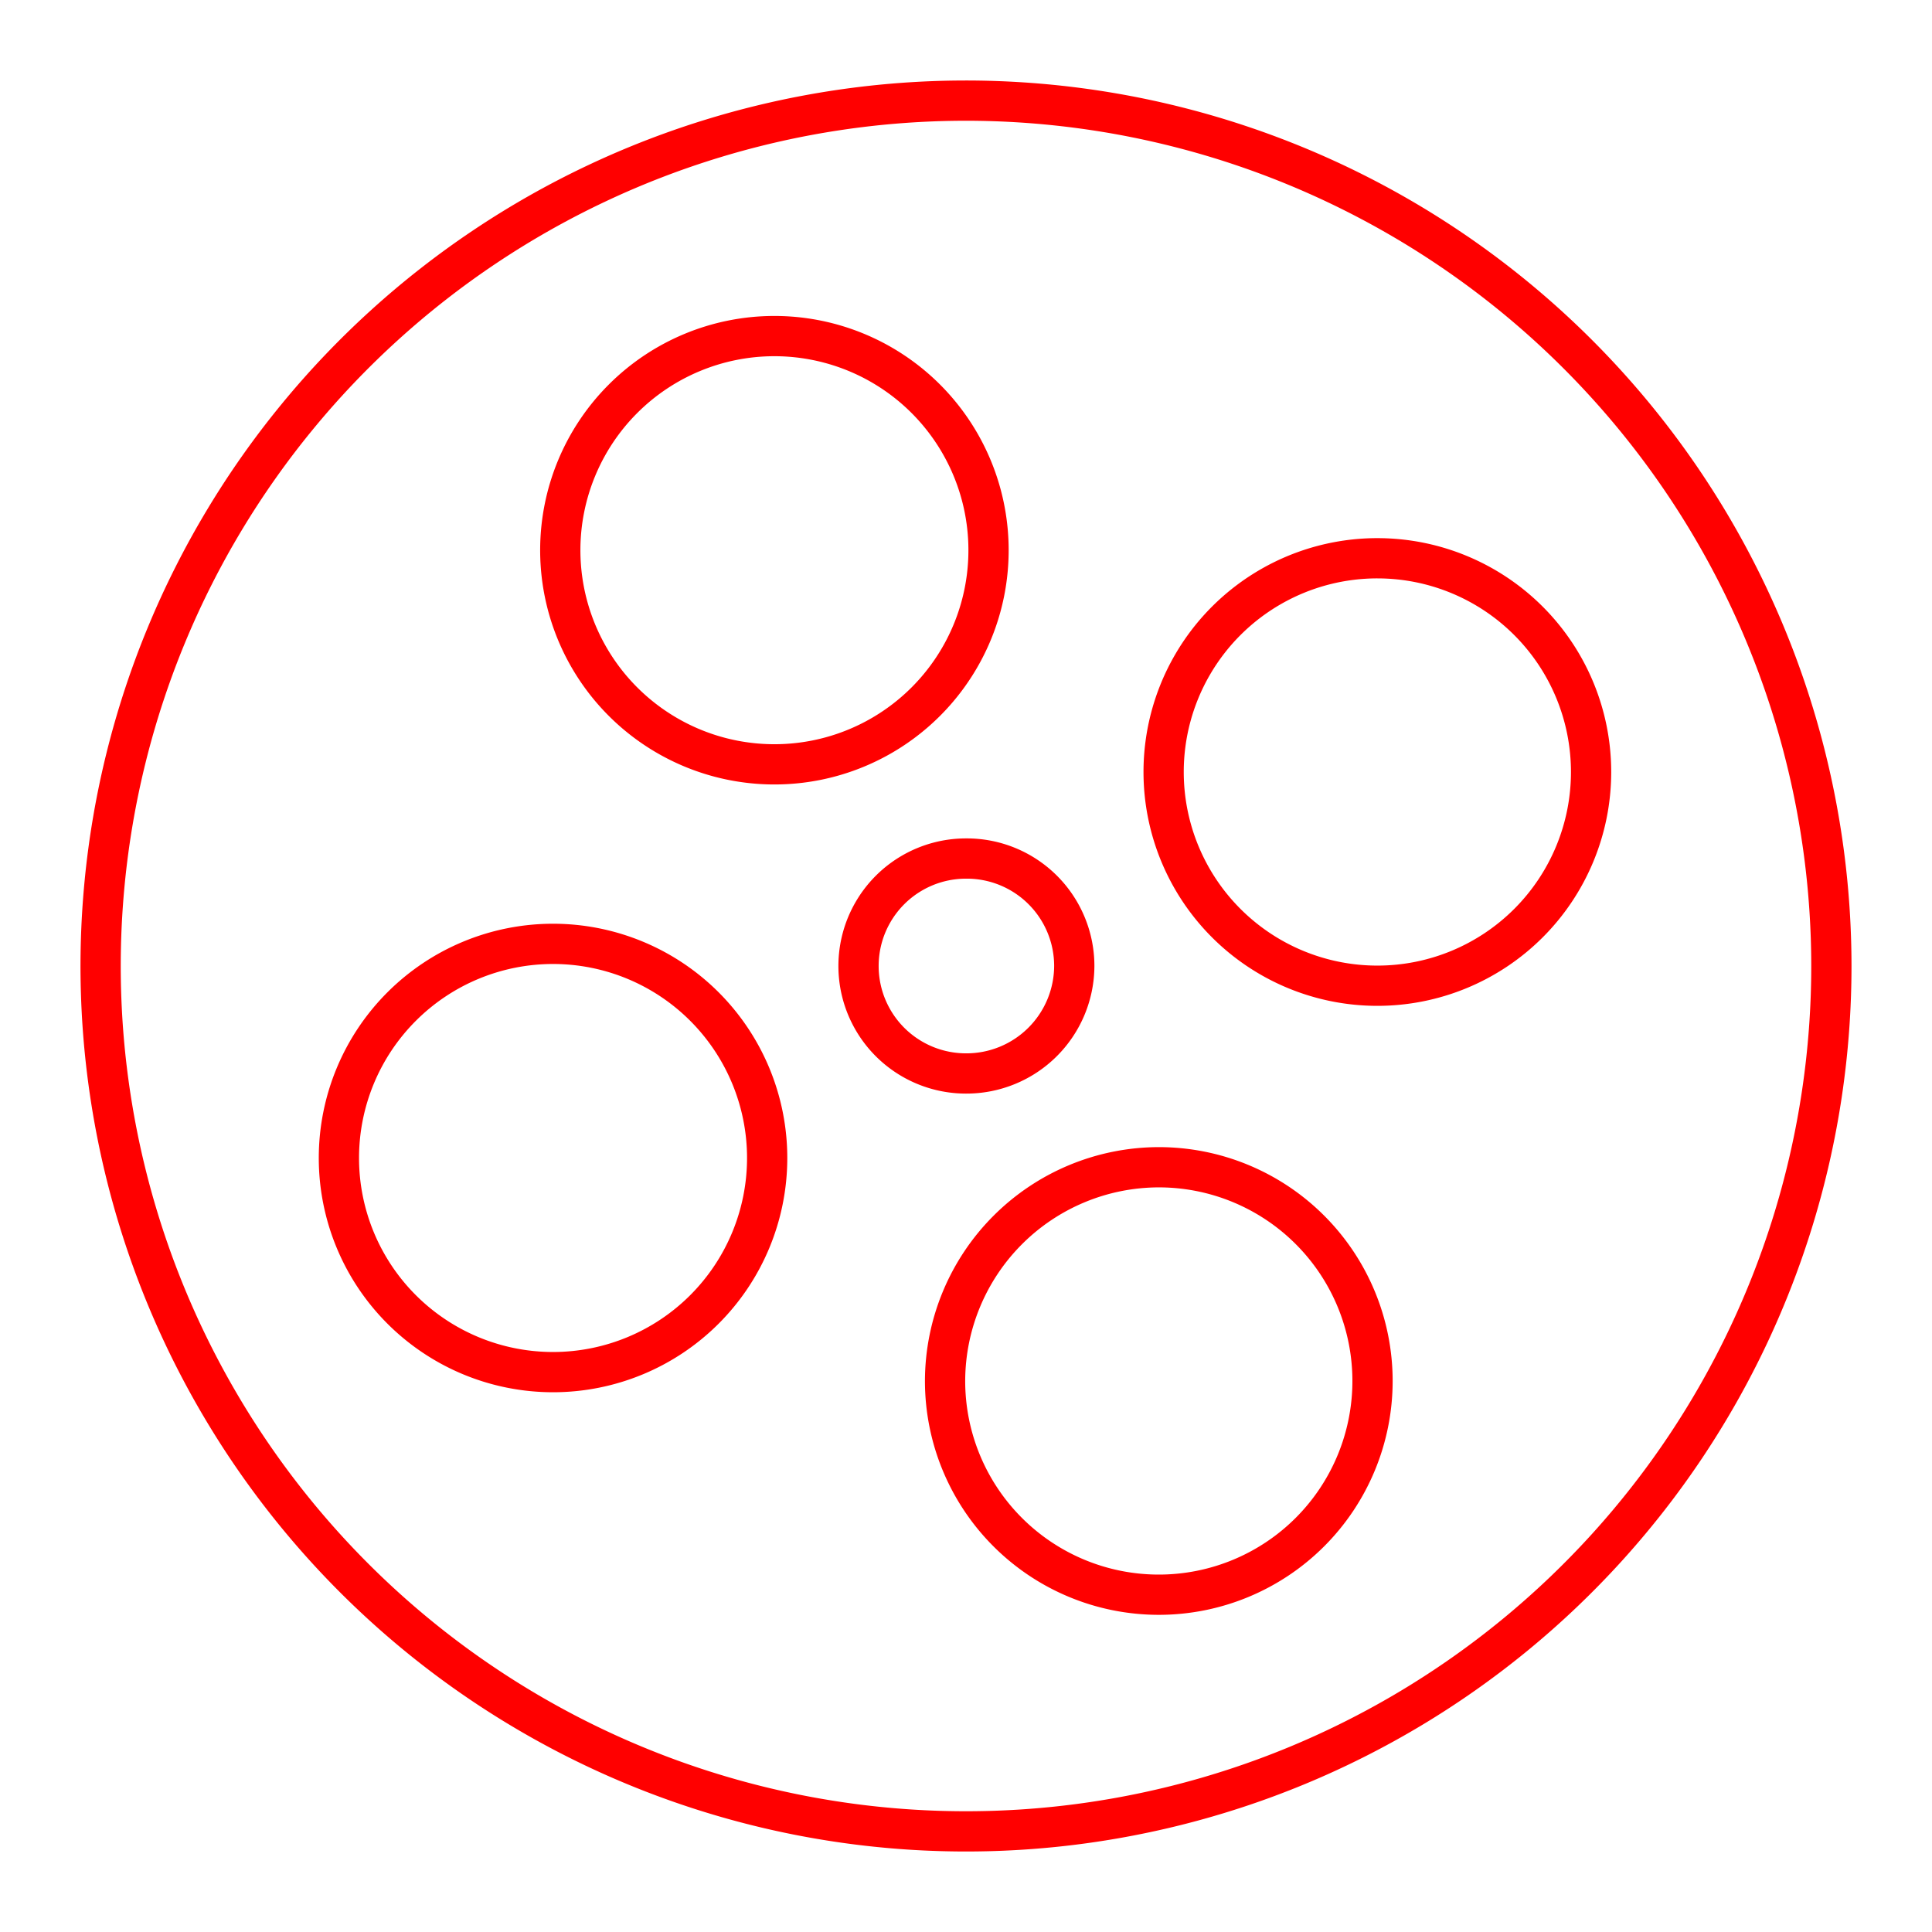 <svg id="Layer_2" data-name="Layer 2" xmlns="http://www.w3.org/2000/svg" viewBox="0 0 48 48"><defs><style>.cls-1{fill:none;stroke:#FF0000;stroke-linecap:round;stroke-linejoin:round;}</style></defs><path class="cls-1" d="M24,2.5A21.5,21.5,0,1,0,45.5,24,21.51,21.51,0,0,0,24,2.5ZM19.23,8.35a5.32,5.32,0,1,1-5.31,5.31A5.32,5.32,0,0,1,19.23,8.35Zm15,5.52a5.31,5.31,0,1,1-5.32,5.31A5.31,5.31,0,0,1,34.26,13.87ZM24,21.33A2.67,2.67,0,0,1,26.69,24h0A2.68,2.68,0,0,1,24,26.67h0a2.67,2.67,0,1,1,0-5.34ZM13.74,23.45a5.32,5.32,0,1,1-5.32,5.32h0A5.32,5.32,0,0,1,13.74,23.45ZM28.79,29a5.31,5.31,0,1,1-5.31,5.31A5.32,5.32,0,0,1,28.79,29Z"/></svg>